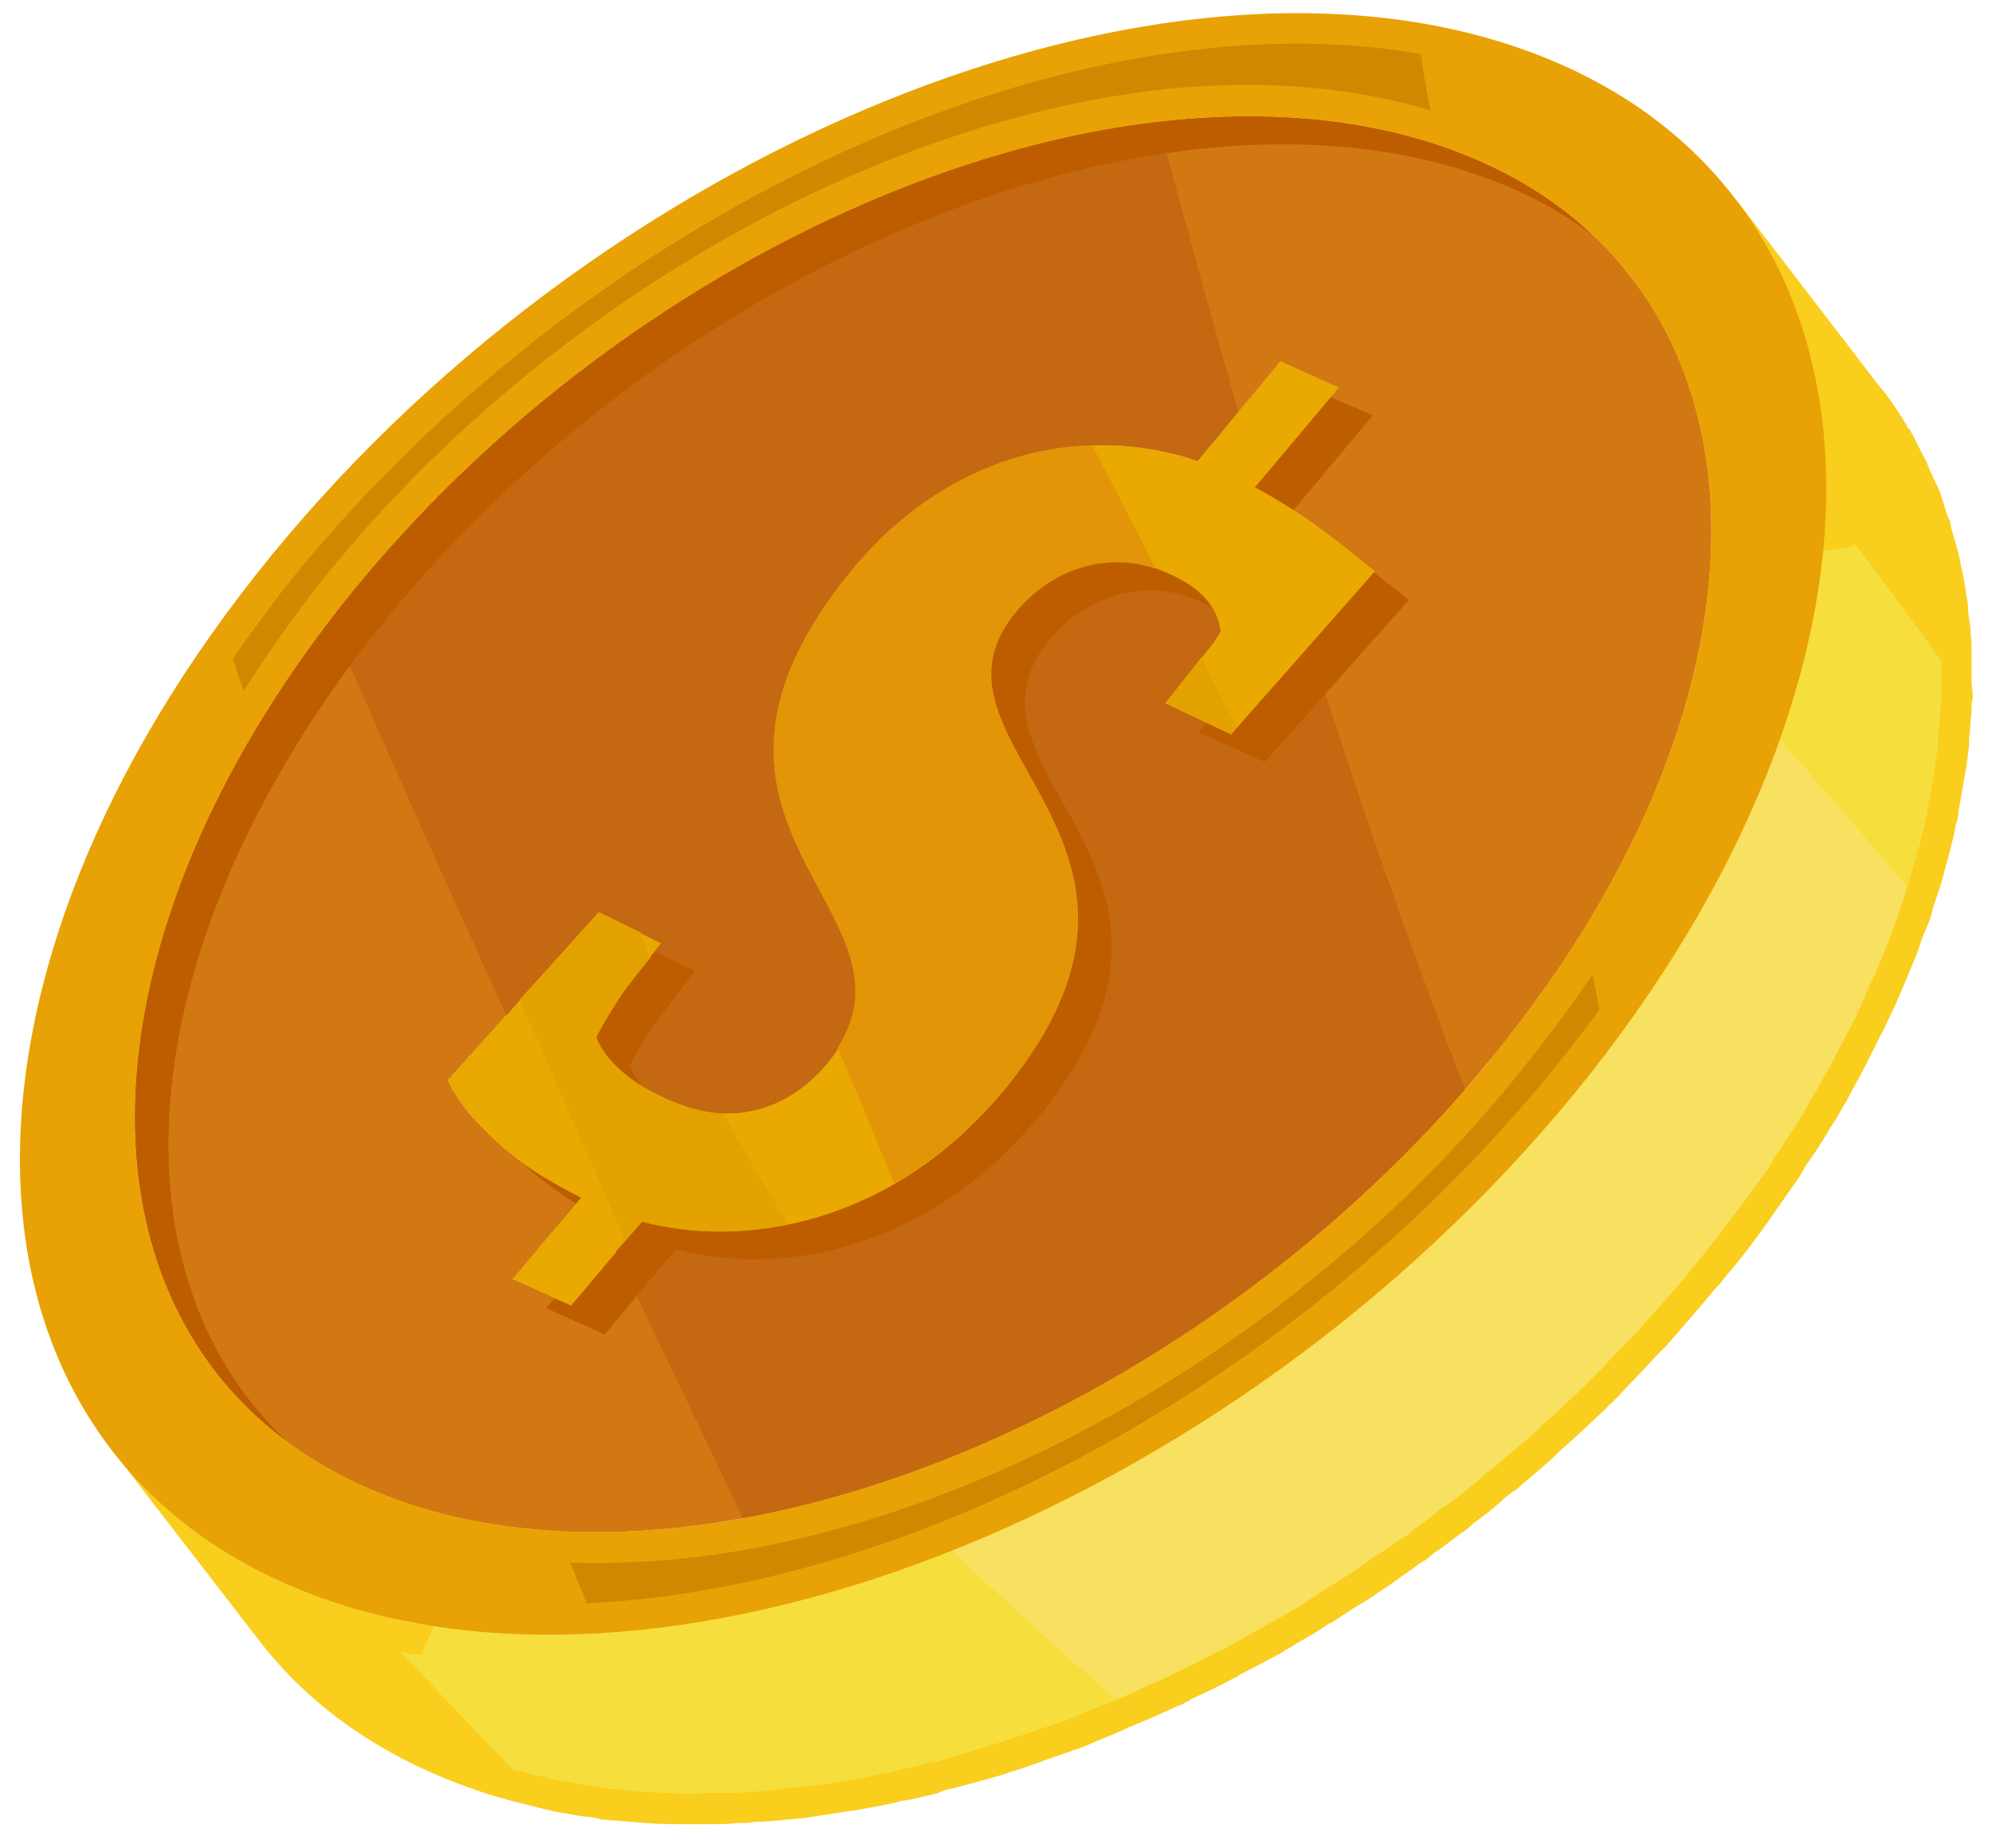 <?xml version="1.0" encoding="UTF-8"?><svg xmlns="http://www.w3.org/2000/svg" xmlns:xlink="http://www.w3.org/1999/xlink" clip-rule="evenodd" stroke-miterlimit="4.00" viewBox="0 0 166 154"><desc>SVG generated by Keynote</desc><defs></defs><g transform="matrix(1.00, 0.00, -0.00, -1.00, 0.0, 154.0)"><g><clipPath id="clip-340"><path d="M 1.7 2.0 L 164.4 2.0 L 164.4 152.9 L 1.7 152.9 Z M 1.7 2.0 "></path></clipPath><g clip-path="url(#clip-340)"><path d="M 81.5 62.2 C 81.5 62.2 81.4 62.3 81.4 62.3 C 81.4 62.3 81.5 62.2 81.5 62.2 C 81.2 62.8 80.8 63.4 80.5 64.0 C 80.0 64.9 79.6 65.8 79.1 66.8 C 79.0 66.8 79.0 66.9 79.0 67.0 C 78.6 67.7 78.3 68.4 78.1 69.1 C 78.0 69.2 78.0 69.3 77.9 69.4 C 77.8 69.8 77.6 70.2 77.5 70.6 C 77.5 70.8 77.4 70.9 77.4 71.0 C 77.3 71.4 77.2 71.8 77.1 72.2 C 77.1 72.3 77.0 72.3 77.0 72.4 C 77.0 72.6 77.0 72.7 76.9 72.9 C 76.9 73.2 76.8 73.4 76.8 73.7 C 76.8 73.8 76.8 73.9 76.8 74.0 C 76.7 74.3 76.7 74.7 76.7 75.0 C 76.7 75.1 76.7 75.3 76.7 75.4 C 76.7 75.7 76.7 76.0 76.7 76.3 C 76.7 76.6 76.7 76.8 76.7 77.0 C 76.8 77.2 76.8 77.5 76.8 77.8 C 76.8 78.0 76.9 78.3 77.0 78.6 C 77.0 78.8 77.0 79.1 77.1 79.3 C 77.2 79.9 77.4 80.5 77.6 81.2 C 77.7 81.6 77.9 81.9 78.0 82.3 C 78.1 82.5 78.1 82.6 78.2 82.8 C 78.2 82.8 78.2 82.9 78.3 82.9 C 78.4 83.3 78.6 83.7 78.8 84.1 C 78.9 84.3 79.0 84.5 79.2 84.8 C 79.3 85.0 79.5 85.3 79.6 85.6 C 79.8 85.9 79.9 86.1 80.1 86.3 C 80.3 86.6 80.4 86.9 80.6 87.2 C 80.8 87.4 80.9 87.7 81.1 87.9 C 81.6 88.6 82.1 89.3 82.7 90.0 C 83.1 90.6 83.5 91.1 84.0 91.6 C 84.1 91.7 84.2 91.8 84.3 91.9 C 84.3 92.0 84.3 92.0 84.4 92.0 C 84.8 91.2 85.3 90.3 85.8 89.4 C 86.4 88.4 86.9 87.3 87.5 86.2 C 87.5 86.1 87.6 86.1 87.6 86.0 C 87.9 85.4 88.2 84.7 88.4 84.1 C 88.5 84.0 88.5 83.9 88.6 83.7 C 88.8 83.3 88.9 82.8 89.1 82.3 C 89.1 82.2 89.1 82.2 89.1 82.2 C 89.2 81.8 89.3 81.3 89.4 80.9 C 89.5 80.7 89.5 80.5 89.6 80.3 C 89.6 80.1 89.6 79.9 89.7 79.6 C 89.7 79.4 89.7 79.1 89.8 78.8 C 89.8 78.7 89.8 78.5 89.8 78.3 C 89.8 77.9 89.8 77.5 89.8 77.1 C 89.8 77.1 89.8 77.0 89.8 77.0 C 89.8 76.5 89.8 76.1 89.7 75.6 C 89.6 75.1 89.6 74.6 89.5 74.1 C 89.4 74.0 89.4 74.0 89.4 74.0 C 89.3 73.4 89.1 72.8 88.9 72.2 C 88.8 71.9 88.7 71.6 88.6 71.3 C 88.5 71.1 88.5 70.9 88.4 70.8 C 88.2 70.4 88.1 70.0 87.9 69.6 C 87.8 69.5 87.7 69.3 87.7 69.2 C 87.4 68.7 87.1 68.1 86.8 67.6 C 86.7 67.4 86.6 67.3 86.5 67.2 C 86.3 66.8 86.0 66.3 85.7 65.9 C 85.3 65.3 84.7 64.6 84.2 63.8 C 83.8 63.3 83.3 62.8 82.9 62.3 C 82.8 62.2 82.6 62.0 82.5 61.8 C 82.3 61.6 82.1 61.5 81.9 61.3 C 81.9 61.3 81.9 61.3 81.9 61.3 C 81.9 61.4 81.8 61.6 81.7 61.7 C 81.6 61.9 81.6 62.0 81.5 62.2 M 105.7 101.0 C 105.9 101.0 106.0 101.0 106.1 101.0 C 107.0 100.9 107.9 100.8 108.8 100.6 C 109.0 100.6 109.2 100.6 109.4 100.5 C 109.4 100.5 109.4 100.5 109.4 100.5 L 106.1 96.8 L 102.8 101.1 C 103.0 101.1 103.1 101.1 103.3 101.1 C 104.1 101.1 104.9 101.1 105.7 101.0 M 51.7 50.0 L 51.4 50.3 L 57.5 57.1 L 61.8 51.5 C 61.8 51.5 61.7 51.5 61.6 51.5 C 60.8 51.4 60.0 51.4 59.1 51.4 C 59.0 51.4 58.8 51.4 58.6 51.5 C 57.9 51.5 57.3 51.6 56.6 51.6 C 56.4 51.7 56.1 51.7 55.9 51.7 C 55.1 51.9 54.3 52.0 53.5 52.2 Z M 37.3 63.9 C 37.4 63.8 37.4 63.8 37.4 63.7 C 37.5 63.6 37.5 63.5 37.7 63.3 C 37.7 63.3 37.7 63.3 37.7 63.3 C 37.8 63.0 38.0 62.7 38.3 62.4 C 38.3 62.3 38.3 62.3 38.4 62.2 C 38.5 62.0 38.6 61.9 38.8 61.7 L 46.4 51.8 L 42.7 47.4 L 42.7 47.4 L 42.7 47.4 L 54.9 31.6 L 59.8 29.4 L 65.7 36.4 C 66.5 36.2 67.3 36.1 68.1 35.9 C 68.4 35.9 68.6 35.9 68.8 35.8 C 69.5 35.7 70.2 35.7 70.8 35.6 C 71.0 35.6 71.2 35.6 71.3 35.6 C 72.2 35.6 73.0 35.6 73.9 35.6 C 74.1 35.7 74.3 35.7 74.5 35.7 C 75.1 35.8 75.8 35.8 76.5 35.9 C 76.6 36.0 76.8 36.0 76.9 36.0 C 77.0 36.0 77.1 36.0 77.2 36.1 C 77.7 36.1 78.1 36.2 78.5 36.3 C 78.7 36.4 78.9 36.4 79.2 36.5 C 79.2 36.5 79.3 36.5 79.4 36.5 C 79.6 36.6 79.8 36.7 80.1 36.7 C 80.3 36.8 80.6 36.9 80.9 36.9 C 81.0 37.0 81.2 37.1 81.4 37.1 C 81.5 37.2 81.7 37.2 81.9 37.3 C 82.0 37.3 82.1 37.4 82.3 37.4 C 82.7 37.6 83.1 37.8 83.5 37.9 C 83.5 38.0 83.6 38.0 83.6 38.0 C 83.6 38.0 83.7 38.0 83.7 38.0 C 84.0 38.2 84.3 38.3 84.6 38.4 C 84.9 38.6 85.2 38.7 85.5 38.9 L 85.6 38.9 C 85.6 38.9 85.6 39.0 85.6 39.0 C 86.0 39.1 86.3 39.3 86.6 39.5 C 86.9 39.7 87.2 39.8 87.5 40.0 C 87.5 40.0 87.5 40.0 87.5 40.0 L 87.6 40.1 C 87.9 40.3 88.2 40.5 88.5 40.7 C 88.8 40.9 89.1 41.1 89.4 41.3 C 89.4 41.3 89.4 41.3 89.4 41.3 C 89.4 41.3 89.4 41.3 89.4 41.3 C 89.7 41.5 90.1 41.8 90.4 42.0 C 90.6 42.2 90.9 42.5 91.2 42.7 C 91.2 42.7 91.3 42.7 91.3 42.7 C 91.3 42.8 91.3 42.8 91.3 42.8 C 91.6 43.0 92.0 43.3 92.3 43.6 C 92.5 43.8 92.7 44.0 92.8 44.1 C 93.0 44.2 93.1 44.3 93.2 44.4 C 93.2 44.5 93.3 44.6 93.4 44.7 C 93.8 45.1 94.2 45.5 94.6 45.9 C 94.6 45.9 94.6 46.0 94.7 46.0 C 94.8 46.2 95.0 46.4 95.1 46.5 C 95.4 46.9 95.7 47.2 96.0 47.5 C 96.1 47.7 96.3 47.9 96.4 48.0 C 97.0 48.7 97.5 49.4 97.9 50.1 C 98.0 50.2 98.0 50.2 98.1 50.3 C 98.3 50.7 98.5 51.0 98.7 51.4 C 98.8 51.5 98.9 51.6 99.0 51.8 C 99.3 52.3 99.6 52.9 99.9 53.4 C 100.0 53.5 100.0 53.6 100.1 53.8 C 100.3 54.2 100.4 54.6 100.6 55.0 C 100.7 55.1 100.8 55.3 100.8 55.5 C 100.9 55.7 101.0 55.9 101.1 56.1 C 101.1 56.2 101.1 56.3 101.1 56.4 C 101.3 57.0 101.5 57.6 101.6 58.2 C 101.7 58.2 101.7 58.2 101.7 58.2 C 101.7 58.2 101.7 58.3 101.7 58.3 C 101.8 58.8 101.9 59.3 101.9 59.8 C 101.9 59.8 101.9 59.8 101.9 59.8 C 102.0 60.3 102.0 60.7 102.0 61.2 C 102.0 61.2 102.0 61.2 102.0 61.2 C 102.0 61.2 102.0 61.3 102.0 61.3 C 102.0 61.7 102.0 62.1 102.0 62.4 C 102.0 62.5 102.0 62.5 102.0 62.5 C 102.0 62.7 102.0 62.8 102.0 63.0 C 101.9 63.2 101.9 63.5 101.9 63.7 C 101.9 63.7 101.9 63.8 101.9 63.8 C 101.9 64.0 101.8 64.3 101.8 64.5 C 101.7 64.7 101.7 64.8 101.7 65.0 C 101.7 65.0 101.7 65.1 101.7 65.1 C 101.6 65.5 101.4 66.0 101.3 66.4 C 101.3 66.4 101.3 66.4 101.3 66.4 C 101.3 66.4 101.3 66.5 101.3 66.5 C 101.2 67.0 101.0 67.4 100.8 67.9 C 100.8 68.0 100.8 68.0 100.7 68.1 C 100.7 68.1 100.7 68.2 100.7 68.3 C 100.4 68.9 100.1 69.6 99.8 70.2 C 99.8 70.2 99.8 70.2 99.8 70.3 C 99.8 70.3 99.7 70.3 99.7 70.4 C 99.2 71.5 98.6 72.6 98.0 73.6 C 97.4 74.7 96.8 75.7 96.4 76.7 C 96.3 76.7 96.3 76.8 96.2 76.9 C 96.0 77.4 95.8 77.8 95.6 78.3 C 95.6 78.4 95.5 78.5 95.5 78.6 C 95.4 78.8 95.3 79.1 95.2 79.3 C 95.2 79.5 95.1 79.8 95.1 80.0 C 95.1 80.1 95.0 80.1 95.0 80.2 C 94.9 80.5 94.9 80.8 94.9 81.1 C 94.9 81.1 94.9 81.2 94.8 81.2 C 94.8 81.5 94.8 81.7 94.8 82.0 C 94.8 82.0 94.8 82.1 94.8 82.2 C 94.8 82.4 94.8 82.7 94.9 83.0 C 94.9 83.1 94.9 83.1 94.9 83.2 C 94.9 83.4 95.0 83.6 95.0 83.8 C 95.1 84.0 95.1 84.2 95.2 84.4 C 95.3 84.5 95.3 84.7 95.4 84.8 C 95.5 85.2 95.7 85.6 96.0 86.1 C 96.2 86.4 96.4 86.7 96.7 87.0 C 97.1 87.5 97.5 88.0 97.9 88.4 C 97.9 88.4 97.9 88.4 98.0 88.4 C 98.4 88.8 98.8 89.2 99.3 89.5 C 99.3 89.5 99.3 89.5 99.3 89.5 C 99.8 89.8 100.3 90.1 100.8 90.3 L 100.8 90.3 C 100.8 90.4 100.9 90.4 101.0 90.4 L 109.3 79.6 L 114.8 77.0 L 126.8 90.6 L 119.2 100.4 L 123.8 105.9 L 111.6 121.7 L 106.7 123.9 L 99.8 115.6 C 98.9 115.9 98.0 116.1 97.1 116.3 C 97.0 116.4 96.8 116.4 96.6 116.4 C 95.7 116.6 94.8 116.7 93.9 116.8 C 93.8 116.8 93.7 116.8 93.5 116.8 C 92.7 116.9 91.9 116.9 91.1 116.9 C 90.9 116.9 90.7 116.9 90.6 116.9 C 89.7 116.8 88.8 116.7 87.9 116.6 C 87.8 116.6 87.7 116.6 87.7 116.6 C 87.5 116.5 87.3 116.5 87.1 116.4 C 86.7 116.4 86.4 116.3 86.0 116.2 C 85.9 116.2 85.8 116.2 85.7 116.1 C 85.4 116.1 85.1 116.0 84.8 115.9 C 84.7 115.9 84.5 115.8 84.4 115.8 C 84.3 115.8 84.3 115.7 84.2 115.7 C 83.8 115.6 83.4 115.4 83.0 115.3 C 82.9 115.3 82.8 115.2 82.7 115.2 C 82.6 115.1 82.5 115.1 82.4 115.1 C 82.3 115.0 82.1 114.9 81.9 114.9 C 81.6 114.7 81.3 114.6 81.0 114.4 C 80.9 114.4 80.8 114.4 80.8 114.3 C 80.7 114.3 80.7 114.3 80.6 114.2 C 80.4 114.2 80.2 114.1 80.0 114.0 C 79.7 113.8 79.5 113.7 79.2 113.5 C 79.1 113.5 79.0 113.4 79.0 113.4 C 78.9 113.3 78.8 113.3 78.8 113.3 C 78.6 113.2 78.5 113.1 78.3 113.0 C 78.1 112.8 77.8 112.7 77.5 112.5 C 77.4 112.4 77.3 112.3 77.2 112.2 C 77.1 112.2 77.1 112.1 77.0 112.1 C 76.9 112.0 76.8 112.0 76.7 111.9 C 76.4 111.7 76.2 111.5 75.9 111.3 C 75.7 111.2 75.6 111.1 75.4 110.9 C 75.4 110.9 75.3 110.8 75.2 110.8 C 75.2 110.7 75.1 110.7 75.0 110.6 C 74.7 110.4 74.5 110.1 74.2 109.8 C 74.0 109.7 73.9 109.6 73.8 109.5 C 73.7 109.4 73.6 109.3 73.5 109.2 C 73.4 109.1 73.3 109.0 73.2 108.9 C 72.8 108.6 72.5 108.2 72.1 107.8 C 72.1 107.8 72.1 107.8 72.1 107.7 C 72.0 107.6 71.9 107.5 71.8 107.4 C 71.4 107.0 71.1 106.7 70.8 106.3 C 70.7 106.1 70.6 106.0 70.5 105.9 C 69.9 105.1 69.3 104.4 68.9 103.7 C 68.8 103.6 68.7 103.5 68.7 103.4 C 68.6 103.3 68.5 103.2 68.4 103.0 C 68.2 102.7 68.0 102.4 67.9 102.1 C 67.7 101.9 67.6 101.7 67.4 101.4 C 67.3 101.1 67.1 100.8 66.9 100.6 C 66.8 100.3 66.7 100.1 66.6 99.9 C 66.5 99.8 66.5 99.7 66.4 99.6 C 66.3 99.3 66.2 99.0 66.1 98.7 C 66.0 98.7 66.0 98.6 66.0 98.6 C 66.0 98.5 66.0 98.5 66.0 98.5 C 66.0 98.5 66.0 98.5 66.0 98.5 L 66.0 98.5 C 66.0 98.5 66.0 98.5 66.0 98.5 C 65.9 98.4 65.9 98.3 65.8 98.1 C 65.7 97.8 65.5 97.4 65.4 97.1 C 65.4 97.1 65.4 97.0 65.4 97.0 C 65.2 96.4 65.0 95.7 64.9 95.1 C 64.9 95.1 64.8 95.0 64.8 95.0 C 64.8 94.8 64.8 94.6 64.7 94.4 C 64.7 94.1 64.6 93.9 64.6 93.6 C 64.6 93.5 64.6 93.5 64.6 93.4 C 64.5 93.2 64.5 93.0 64.5 92.8 C 64.5 92.6 64.5 92.4 64.5 92.2 C 64.5 92.1 64.5 92.1 64.5 92.0 C 64.5 91.8 64.5 91.5 64.5 91.2 C 64.5 91.1 64.5 90.9 64.5 90.8 C 64.5 90.8 64.5 90.8 64.5 90.8 C 64.5 90.4 64.5 90.1 64.6 89.8 C 64.6 89.7 64.6 89.6 64.6 89.5 C 64.6 89.5 64.6 89.5 64.6 89.5 C 64.6 89.2 64.7 89.0 64.7 88.7 C 64.8 88.6 64.8 88.4 64.8 88.2 L 64.8 88.2 C 64.8 88.1 64.8 88.1 64.9 88.1 C 64.9 87.6 65.1 87.2 65.2 86.8 C 65.2 86.8 65.2 86.7 65.2 86.7 C 65.2 86.6 65.3 86.5 65.3 86.5 C 65.4 86.0 65.6 85.6 65.7 85.2 C 65.7 85.2 65.8 85.1 65.8 85.0 C 65.8 85.0 65.8 84.9 65.8 84.9 C 66.1 84.2 66.4 83.5 66.8 82.8 C 66.8 82.8 66.8 82.7 66.8 82.7 C 66.8 82.7 66.9 82.6 66.9 82.6 C 67.3 81.6 67.8 80.7 68.3 79.8 C 68.7 79.0 69.1 78.3 69.5 77.5 C 69.6 77.3 69.7 77.1 69.8 76.9 C 70.0 76.6 70.1 76.2 70.3 75.9 C 70.4 75.6 70.5 75.4 70.5 75.2 C 70.6 75.0 70.6 74.9 70.7 74.7 C 70.8 74.4 70.9 74.0 71.0 73.6 C 71.0 73.5 71.1 73.5 71.1 73.4 C 71.2 73.0 71.3 72.5 71.3 72.0 C 71.3 72.0 71.3 72.0 71.3 71.9 C 71.3 71.4 71.3 70.9 71.3 70.4 C 71.3 70.4 71.3 70.4 71.3 70.4 C 71.2 70.0 71.1 69.6 71.0 69.1 C 70.9 69.0 70.9 68.9 70.8 68.7 C 70.8 68.5 70.6 68.3 70.5 68.1 C 70.4 67.7 70.2 67.3 70.0 66.9 C 69.7 66.5 69.4 66.0 69.1 65.6 C 68.6 65.0 68.2 64.5 67.7 64.1 C 67.7 64.1 67.7 64.1 67.7 64.1 C 67.2 63.6 66.7 63.3 66.2 62.9 L 66.2 62.9 C 65.9 62.7 65.5 62.6 65.2 62.4 L 55.1 75.4 L 49.9 78.0 L 37.3 64.0 C 37.3 64.0 37.3 64.0 37.3 64.0 C 37.3 63.9 37.3 63.9 37.3 63.9 " fill="#855F13"></path><path d="M 25.4 33.0 C 25.4 33.0 25.3 33.1 25.3 33.2 C 25.1 33.8 24.9 34.5 24.7 35.1 C 24.6 35.5 24.5 35.9 24.4 36.3 C 24.3 36.8 24.2 37.2 24.1 37.7 C 24.1 38.2 24.0 38.7 23.9 39.2 C 23.8 39.6 23.8 40.1 23.7 40.6 C 23.7 41.1 23.6 41.7 23.6 42.3 C 23.5 42.7 23.5 43.1 23.5 43.6 C 23.5 44.3 23.5 45.0 23.5 45.7 C 23.5 46.1 23.5 46.5 23.5 46.9 C 23.6 48.1 23.6 49.2 23.8 50.4 C 23.8 50.5 23.8 50.5 23.8 50.6 C 23.9 52.0 24.2 53.5 24.5 54.9 C 24.6 55.4 24.7 55.8 24.8 56.2 C 24.9 56.9 25.1 57.5 25.3 58.2 C 25.4 58.7 25.5 59.2 25.7 59.7 C 25.9 60.4 26.1 61.1 26.3 61.8 C 26.5 62.2 26.6 62.7 26.8 63.1 C 27.3 64.5 27.8 65.9 28.4 67.3 C 28.5 67.6 28.6 67.8 28.7 68.1 C 29.2 69.3 29.8 70.5 30.4 71.7 C 30.6 72.1 30.8 72.5 31.0 72.9 C 31.7 74.2 32.4 75.4 33.1 76.7 C 33.2 76.9 33.3 77.1 33.4 77.2 C 34.3 78.7 35.2 80.1 36.2 81.5 C 36.6 82.2 37.1 82.8 37.5 83.5 C 37.8 83.8 38.0 84.2 38.3 84.5 C 39.0 85.6 39.8 86.6 40.7 87.7 C 41.2 88.4 41.8 89.1 42.4 89.8 C 43.3 90.9 44.3 92.1 45.3 93.2 C 45.7 93.5 46.0 93.9 46.3 94.3 C 47.2 95.3 48.2 96.2 49.1 97.2 C 49.4 97.4 49.6 97.7 49.8 97.9 C 50.9 99.0 52.1 100.1 53.2 101.1 C 53.2 101.1 53.3 101.1 53.3 101.1 C 53.4 101.2 53.5 101.3 53.6 101.4 C 54.6 102.4 55.6 103.3 56.7 104.1 C 56.9 104.3 57.1 104.5 57.3 104.6 C 58.3 105.4 59.2 106.2 60.1 106.9 C 60.5 107.2 60.9 107.5 61.3 107.8 C 62.1 108.3 62.8 108.9 63.6 109.5 C 64.1 109.8 64.5 110.1 65.0 110.4 C 65.7 110.9 66.4 111.4 67.2 111.9 C 67.7 112.2 68.1 112.6 68.6 112.9 C 69.3 113.3 70.0 113.8 70.8 114.2 C 71.3 114.5 71.8 114.8 72.3 115.1 C 73.0 115.5 73.7 116.0 74.4 116.3 C 75.0 116.6 75.5 116.9 76.1 117.2 C 76.7 117.6 77.4 118.0 78.1 118.3 C 78.7 118.6 79.3 118.9 79.9 119.2 C 80.5 119.5 81.2 119.8 81.9 120.1 C 82.5 120.4 83.2 120.7 83.8 121.0 C 84.4 121.3 85.1 121.6 85.7 121.8 C 86.4 122.1 87.2 122.4 87.9 122.7 C 88.5 122.9 89.1 123.2 89.7 123.4 C 90.6 123.7 91.5 124.0 92.3 124.3 C 92.9 124.5 93.4 124.7 93.9 124.8 C 95.3 125.3 96.7 125.7 98.1 126.0 C 98.3 126.1 98.5 126.1 98.7 126.2 C 100.6 126.7 102.5 127.1 104.4 127.4 C 105.3 127.6 106.2 127.7 107.1 127.8 C 107.5 127.9 108.0 128.0 108.4 128.0 C 109.8 128.2 111.1 128.3 112.5 128.4 C 112.5 128.4 112.6 128.4 112.6 128.4 C 114.0 128.5 115.4 128.5 116.7 128.5 C 117.2 128.5 117.6 128.5 118.0 128.5 C 118.9 128.4 119.9 128.4 120.8 128.3 C 121.3 128.3 121.7 128.2 122.2 128.2 C 123.1 128.1 123.9 128.0 124.7 127.9 C 125.2 127.8 125.7 127.7 126.1 127.6 C 127.0 127.5 127.9 127.3 128.7 127.1 C 129.1 127.0 129.5 126.9 129.9 126.8 C 131.1 126.4 132.3 126.1 133.5 125.6 C 136.1 124.6 138.5 123.4 140.7 121.9 C 140.8 121.7 140.9 121.4 140.9 121.2 C 141.3 120.2 141.5 119.1 141.8 118.1 C 141.8 118.0 141.8 118.0 141.8 118.0 C 142.0 116.9 142.2 115.8 142.3 114.6 C 142.4 114.2 142.4 113.9 142.4 113.5 C 142.5 112.7 142.5 111.9 142.6 111.1 C 142.6 110.6 142.6 110.1 142.6 109.5 C 142.6 108.8 142.6 108.1 142.5 107.4 C 142.5 106.7 142.4 106.1 142.4 105.4 C 142.3 104.7 142.2 104.1 142.2 103.5 C 142.0 102.5 141.9 101.5 141.7 100.5 C 141.6 99.9 141.4 99.3 141.3 98.7 C 141.2 98.2 141.1 97.7 140.9 97.2 C 140.7 96.3 140.5 95.5 140.2 94.7 C 140.1 94.1 139.9 93.6 139.8 93.1 C 139.5 92.4 139.3 91.6 139.0 90.9 C 138.7 90.0 138.4 89.2 138.0 88.3 C 137.7 87.7 137.4 87.0 137.1 86.3 C 136.7 85.4 136.3 84.6 135.9 83.7 C 135.6 83.0 135.2 82.3 134.9 81.6 C 134.4 80.8 133.9 79.9 133.4 79.0 C 133.0 78.3 132.6 77.7 132.2 77.0 C 131.7 76.1 131.1 75.2 130.5 74.3 C 130.0 73.6 129.6 72.8 129.0 72.1 C 128.8 71.8 128.6 71.4 128.4 71.1 C 127.4 69.8 126.4 68.5 125.4 67.2 C 124.9 66.6 124.4 66.0 124.0 65.4 C 122.8 63.9 121.5 62.5 120.3 61.1 C 120.1 60.9 119.9 60.7 119.6 60.5 C 118.7 59.5 117.8 58.5 116.8 57.6 C 116.6 57.3 116.3 57.0 116.0 56.7 C 115.0 55.7 113.9 54.7 112.8 53.7 C 112.8 53.7 112.8 53.7 112.8 53.7 C 111.8 52.8 110.7 51.9 109.7 51.0 C 109.3 50.7 109.0 50.4 108.6 50.1 C 108.0 49.6 107.3 49.0 106.6 48.5 C 106.2 48.2 105.8 47.8 105.4 47.5 C 104.7 47.1 104.1 46.6 103.5 46.1 C 103.0 45.8 102.6 45.5 102.2 45.2 C 101.5 44.7 100.9 44.3 100.3 43.9 C 99.9 43.6 99.4 43.3 99.0 43.0 C 98.3 42.6 97.7 42.1 97.0 41.7 C 96.6 41.5 96.2 41.2 95.8 40.9 C 95.0 40.5 94.3 40.0 93.5 39.6 C 93.2 39.4 92.8 39.2 92.5 39.0 C 91.4 38.4 90.3 37.8 89.2 37.2 C 89.0 37.1 88.8 37.0 88.6 36.9 C 87.7 36.4 86.7 35.9 85.7 35.4 C 85.4 35.3 85.0 35.1 84.6 34.9 C 83.8 34.5 83.0 34.2 82.1 33.8 C 81.7 33.6 81.3 33.4 80.9 33.3 C 79.9 32.9 79.0 32.5 78.0 32.1 C 77.7 32.0 77.4 31.9 77.1 31.7 C 75.7 31.2 74.4 30.8 73.1 30.3 C 72.8 30.2 72.5 30.2 72.2 30.1 C 70.7 29.6 69.3 29.2 67.8 28.8 C 67.7 28.8 67.5 28.7 67.4 28.7 C 65.3 28.2 63.1 27.7 61.0 27.3 C 61.0 27.3 60.9 27.3 60.9 27.3 C 59.8 27.1 58.7 27.0 57.5 26.8 C 57.2 26.8 56.8 26.8 56.4 26.7 C 55.6 26.6 54.8 26.6 54.0 26.5 C 53.6 26.5 53.2 26.5 52.8 26.4 C 52.0 26.4 51.3 26.4 50.5 26.4 C 50.1 26.4 49.8 26.4 49.4 26.4 C 48.3 26.4 47.2 26.4 46.1 26.5 C 46.1 26.5 46.0 26.5 46.0 26.5 C 45.0 26.5 43.9 26.6 42.9 26.8 C 42.5 26.8 42.2 26.9 41.9 26.9 C 41.1 27.0 40.4 27.1 39.7 27.3 C 39.3 27.4 39.0 27.4 38.6 27.5 C 37.9 27.7 37.2 27.8 36.5 28.0 C 36.2 28.1 35.8 28.2 35.5 28.3 C 34.5 28.6 33.6 28.9 32.6 29.2 C 29.9 30.2 27.6 31.5 25.4 33.0 M 164.3 100.0 C 164.3 100.6 164.2 101.1 164.2 101.7 C 164.1 102.2 164.1 102.6 164.0 103.1 C 164.0 103.2 164.0 103.4 164.0 103.6 C 163.8 104.7 163.7 105.8 163.4 106.9 C 163.4 106.9 163.4 106.9 163.4 106.9 C 163.4 107.0 163.4 107.0 163.4 107.0 C 163.2 108.0 162.9 109.0 162.6 110.0 C 162.6 110.2 162.5 110.4 162.5 110.6 C 162.3 110.9 162.2 111.3 162.1 111.6 C 162.0 112.0 161.8 112.5 161.7 112.9 C 161.5 113.4 161.3 113.8 161.1 114.2 C 161.0 114.5 160.8 114.8 160.7 115.1 C 160.6 115.3 160.6 115.5 160.5 115.6 C 160.0 116.5 159.6 117.4 159.1 118.3 C 159.1 118.3 159.0 118.3 159.0 118.3 C 158.9 118.5 158.9 118.6 158.8 118.7 C 158.4 119.4 157.9 120.1 157.5 120.7 C 157.2 121.1 157.0 121.4 156.7 121.7 L 144.5 137.6 C 145.2 136.6 145.9 135.5 146.6 134.5 C 146.7 134.4 146.7 134.3 146.8 134.2 C 147.4 133.1 148.0 132.0 148.5 130.9 C 148.6 130.6 148.8 130.3 148.9 130.0 C 149.3 129.2 149.6 128.3 149.9 127.4 C 150.0 127.1 150.1 126.7 150.2 126.4 C 150.6 125.2 150.9 124.1 151.2 122.8 C 151.2 122.8 151.2 122.8 151.2 122.7 C 151.5 121.5 151.7 120.2 151.8 118.9 C 151.9 118.4 151.9 118.0 151.9 117.5 C 152.0 116.7 152.1 115.8 152.1 114.9 C 152.1 114.3 152.1 113.7 152.1 113.0 C 152.1 112.2 152.1 111.4 152.1 110.6 C 152.0 110.0 152.0 109.3 151.9 108.7 C 151.8 108.9 151.7 109.1 151.6 109.3 C 151.5 109.5 151.5 109.7 151.4 109.8 C 151.0 110.6 150.6 111.3 150.2 112.1 C 150.2 112.1 150.2 112.1 150.2 112.1 C 150.1 112.3 150.0 112.3 150.0 112.5 C 149.6 113.1 149.2 113.7 148.8 114.2 C 148.6 114.5 148.4 114.8 148.1 115.1 C 148.1 115.1 148.1 115.1 148.1 115.1 L 135.9 130.9 L 135.9 130.9 C 135.9 130.9 135.9 130.9 135.9 130.9 C 135.0 132.1 134.1 133.2 133.0 134.2 C 129.9 137.2 125.9 139.7 121.3 141.4 C 120.1 141.9 118.9 142.3 117.7 142.6 C 117.3 142.7 116.9 142.8 116.5 142.9 C 115.6 143.1 114.8 143.3 113.9 143.4 C 113.5 143.5 113.0 143.6 112.5 143.7 C 111.7 143.8 110.9 143.9 110.0 144.0 C 109.5 144.1 109.0 144.1 108.6 144.1 C 107.6 144.2 106.7 144.2 105.8 144.3 C 105.4 144.3 105.0 144.3 104.5 144.3 C 103.2 144.3 101.8 144.3 100.4 144.2 C 100.4 144.2 100.3 144.2 100.3 144.2 C 98.9 144.1 97.6 144.0 96.2 143.8 C 95.8 143.8 95.3 143.7 94.8 143.6 C 94.2 143.5 93.5 143.5 92.8 143.3 C 92.6 143.3 92.4 143.2 92.2 143.2 C 90.4 142.9 88.5 142.5 86.6 142.0 C 86.5 142.0 86.5 142.0 86.4 142.0 C 86.4 142.0 86.4 142.0 86.4 142.0 C 86.2 141.9 86.0 141.9 85.9 141.8 C 84.5 141.5 83.1 141.1 81.7 140.6 C 81.5 140.6 81.3 140.5 81.1 140.5 C 80.8 140.4 80.5 140.2 80.1 140.1 C 79.2 139.8 78.4 139.5 77.5 139.2 C 77.2 139.1 76.8 139.0 76.5 138.9 C 76.3 138.8 76.0 138.6 75.7 138.5 C 75.0 138.2 74.2 137.9 73.5 137.6 C 73.1 137.5 72.7 137.3 72.4 137.2 C 72.1 137.1 71.9 136.9 71.6 136.8 C 70.9 136.5 70.3 136.2 69.6 135.9 C 69.2 135.8 68.8 135.6 68.4 135.4 C 68.2 135.3 67.9 135.1 67.7 135.0 C 67.1 134.7 66.5 134.4 65.9 134.1 C 65.5 133.9 65.1 133.8 64.7 133.5 C 64.4 133.4 64.1 133.2 63.8 133.0 C 63.3 132.8 62.8 132.5 62.2 132.2 C 61.9 132.0 61.5 131.8 61.2 131.6 C 60.8 131.4 60.5 131.2 60.1 130.9 C 59.6 130.6 59.1 130.3 58.6 130.0 C 58.3 129.9 58.0 129.7 57.8 129.5 C 57.3 129.3 56.9 129.0 56.4 128.7 C 55.9 128.4 55.4 128.1 55.0 127.7 C 54.8 127.6 54.6 127.5 54.4 127.4 C 53.8 127.0 53.3 126.6 52.7 126.2 C 52.3 125.9 51.9 125.6 51.4 125.3 C 51.3 125.2 51.2 125.1 51.1 125.1 C 50.4 124.6 49.7 124.1 49.1 123.6 C 48.7 123.3 48.3 123.0 47.9 122.7 C 47.9 122.7 47.8 122.6 47.7 122.6 C 46.9 121.9 46.0 121.2 45.1 120.5 C 44.9 120.3 44.7 120.1 44.5 119.9 C 44.5 119.9 44.4 119.9 44.4 119.9 C 43.4 119.0 42.4 118.2 41.4 117.3 C 41.3 117.2 41.2 117.1 41.0 117.0 C 41.0 117.0 41.0 116.9 41.0 116.9 C 39.9 115.9 38.7 114.8 37.6 113.7 C 37.6 113.7 37.5 113.6 37.5 113.6 C 37.3 113.4 37.1 113.2 36.9 113.0 C 35.9 112.0 35.0 111.1 34.1 110.1 C 34.0 110.0 33.9 109.8 33.7 109.7 C 33.5 109.5 33.3 109.2 33.1 109.0 C 32.1 107.9 31.1 106.7 30.2 105.6 C 30.0 105.3 29.7 105.1 29.5 104.9 C 29.2 104.4 28.8 104.0 28.4 103.5 C 27.6 102.5 26.8 101.4 26.0 100.3 C 25.8 100.0 25.5 99.6 25.3 99.3 C 24.9 98.8 24.6 98.3 24.2 97.8 C 24.1 97.6 24.0 97.5 23.9 97.3 C 23.0 95.9 22.1 94.5 21.2 93.0 C 21.1 92.9 21.0 92.7 20.9 92.5 C 20.2 91.2 19.5 90.0 18.8 88.7 C 18.6 88.3 18.4 87.9 18.2 87.5 C 17.6 86.3 17.0 85.1 16.5 83.9 C 16.4 83.6 16.3 83.4 16.2 83.2 C 15.6 81.7 15.0 80.3 14.5 79.0 C 14.5 78.8 14.4 78.7 14.4 78.6 C 14.3 78.2 14.2 77.9 14.1 77.6 C 13.9 76.9 13.6 76.2 13.4 75.5 C 13.3 75.0 13.2 74.5 13.0 74.0 C 12.9 73.3 12.7 72.7 12.5 72.0 C 12.5 71.8 12.4 71.5 12.4 71.3 C 12.3 71.1 12.3 70.9 12.3 70.7 C 12.0 69.3 11.7 67.8 11.6 66.4 C 11.6 66.4 11.6 66.4 11.6 66.4 C 11.6 66.3 11.6 66.3 11.6 66.2 C 11.4 65.0 11.3 63.9 11.3 62.7 C 11.3 62.6 11.3 62.4 11.3 62.3 C 11.3 62.0 11.3 61.8 11.3 61.5 C 11.3 60.8 11.3 60.1 11.3 59.4 C 11.3 59.2 11.3 59.0 11.3 58.8 C 11.3 58.5 11.3 58.3 11.4 58.1 C 11.4 57.5 11.4 56.9 11.5 56.4 C 11.5 56.1 11.5 55.9 11.6 55.6 C 11.6 55.4 11.6 55.2 11.7 55.0 C 11.8 54.5 11.8 54.0 11.9 53.5 C 12.0 53.2 12.0 53.0 12.1 52.7 C 12.1 52.5 12.2 52.3 12.2 52.1 C 12.3 51.9 12.3 51.8 12.3 51.6 C 12.4 51.4 12.5 51.2 12.5 50.9 C 12.6 50.6 12.7 50.3 12.8 50.0 C 12.9 49.6 13.0 49.3 13.1 49.0 C 13.2 48.6 13.3 48.3 13.4 48.0 C 13.5 47.8 13.5 47.6 13.6 47.5 C 13.8 46.9 14.1 46.3 14.3 45.8 C 14.4 45.6 14.5 45.4 14.6 45.2 C 14.6 45.2 14.6 45.1 14.7 45.1 C 15.0 44.3 15.4 43.5 15.9 42.8 C 15.9 42.7 16.0 42.7 16.0 42.6 C 16.1 42.4 16.3 42.2 16.4 41.9 C 16.7 41.5 17.0 41.0 17.3 40.6 C 17.5 40.3 17.7 40.0 17.9 39.7 L 17.9 39.7 C 17.9 39.7 17.9 39.7 17.9 39.7 L 30.2 23.9 C 31.7 22.0 33.5 20.2 35.5 18.6 C 35.1 18.7 34.7 18.8 34.3 18.8 C 33.8 18.9 33.4 19.0 33.0 19.1 C 32.2 19.3 31.4 19.5 30.6 19.7 C 30.2 19.8 29.9 19.9 29.5 20.0 C 28.4 20.3 27.2 20.7 26.1 21.1 C 19.0 23.8 13.4 27.9 9.4 33.1 L 21.6 17.3 C 25.6 12.1 31.2 8.0 38.4 5.3 C 39.5 4.9 40.6 4.5 41.7 4.2 C 42.1 4.1 42.4 4.0 42.8 3.9 C 43.6 3.7 44.4 3.5 45.2 3.3 C 45.6 3.2 46.1 3.1 46.5 3.0 C 47.3 2.9 48.1 2.7 49.0 2.6 C 49.4 2.6 49.7 2.5 50.1 2.4 C 51.3 2.3 52.5 2.2 53.8 2.1 C 53.8 2.1 53.8 2.1 53.8 2.1 C 55.1 2.0 56.3 2.0 57.6 2.0 C 58.0 2.0 58.4 2.0 58.8 2.0 C 59.7 2.0 60.6 2.0 61.5 2.1 C 62.0 2.1 62.5 2.1 62.9 2.2 C 63.8 2.2 64.8 2.3 65.7 2.4 C 66.1 2.4 66.5 2.5 66.9 2.5 C 68.2 2.7 69.5 2.9 70.8 3.1 C 70.8 3.1 70.9 3.1 70.9 3.1 C 70.9 3.1 70.9 3.1 70.9 3.1 C 72.1 3.3 73.3 3.5 74.6 3.8 C 74.9 3.9 75.3 4.0 75.6 4.0 C 76.5 4.2 77.4 4.4 78.2 4.6 C 78.3 4.6 78.3 4.7 78.3 4.7 C 78.4 4.7 78.5 4.7 78.6 4.8 C 80.3 5.2 82.1 5.7 83.8 6.2 C 84.0 6.3 84.1 6.3 84.3 6.4 C 84.5 6.4 84.6 6.5 84.7 6.5 C 86.2 7.0 87.8 7.6 89.3 8.1 C 89.4 8.2 89.5 8.2 89.6 8.2 C 89.9 8.3 90.1 8.4 90.4 8.5 C 91.5 9.0 92.6 9.4 93.7 9.9 C 93.9 10.0 94.1 10.1 94.4 10.2 C 94.6 10.3 94.8 10.4 95.1 10.5 C 96.0 10.9 97.0 11.3 98.0 11.8 C 98.3 11.9 98.6 12.0 98.9 12.2 C 99.0 12.2 99.1 12.3 99.2 12.4 C 100.3 12.9 101.4 13.4 102.5 14.0 C 102.7 14.1 102.9 14.2 103.1 14.3 C 103.1 14.3 103.1 14.3 103.2 14.4 C 104.4 15.0 105.7 15.7 107.0 16.4 C 107.0 16.5 107.1 16.5 107.1 16.5 C 107.5 16.7 107.8 16.9 108.1 17.1 C 109.0 17.6 109.9 18.1 110.7 18.7 C 110.8 18.7 111.0 18.8 111.1 18.9 C 111.5 19.1 111.8 19.4 112.2 19.6 C 112.9 20.1 113.7 20.5 114.4 21.0 C 114.6 21.1 114.8 21.3 115.0 21.4 C 115.3 21.6 115.6 21.8 115.9 22.0 C 116.6 22.5 117.3 23.0 118.0 23.5 C 118.3 23.7 118.5 23.9 118.8 24.0 C 119.0 24.2 119.3 24.4 119.5 24.6 C 120.3 25.1 121.0 25.7 121.7 26.2 C 122.0 26.4 122.3 26.6 122.6 26.9 C 122.7 27.0 122.9 27.2 123.1 27.3 C 123.9 27.9 124.7 28.5 125.4 29.2 C 125.7 29.4 126.0 29.7 126.4 29.9 C 126.5 30.0 126.6 30.1 126.7 30.2 C 127.9 31.2 129.1 32.2 130.2 33.3 C 130.2 33.3 130.2 33.3 130.2 33.3 C 130.2 33.3 130.2 33.3 130.2 33.3 C 131.5 34.4 132.7 35.6 133.9 36.7 C 134.0 36.9 134.2 37.0 134.3 37.1 C 134.5 37.3 134.7 37.5 134.9 37.7 C 135.9 38.8 137.0 39.9 138.0 41.0 C 138.2 41.2 138.4 41.4 138.6 41.6 C 138.7 41.7 138.7 41.7 138.8 41.8 C 140.2 43.4 141.6 45.0 143.0 46.7 C 143.1 46.8 143.3 47.0 143.4 47.1 C 143.8 47.7 144.3 48.2 144.7 48.7 C 145.9 50.2 147.0 51.7 148.1 53.3 C 148.3 53.6 148.6 54.0 148.8 54.3 C 149.0 54.6 149.3 55.0 149.5 55.3 C 149.9 55.8 150.2 56.4 150.5 56.9 C 151.2 57.9 151.9 58.9 152.5 60.0 C 153.0 60.7 153.4 61.5 153.9 62.3 C 154.4 63.3 155.0 64.3 155.5 65.3 C 155.9 66.1 156.3 66.9 156.7 67.7 C 157.2 68.6 157.6 69.6 158.1 70.6 C 158.4 71.4 158.8 72.2 159.1 73.0 C 159.5 73.9 159.9 74.9 160.2 75.9 C 160.4 76.4 160.6 76.8 160.8 77.3 C 160.9 77.6 161.0 78.0 161.1 78.4 C 161.3 79.0 161.5 79.6 161.7 80.2 C 162.0 81.2 162.2 82.1 162.5 83.1 C 162.6 83.7 162.8 84.2 162.9 84.8 C 162.9 85.1 163.0 85.4 163.1 85.6 C 163.2 86.1 163.2 86.5 163.3 86.9 C 163.5 88.1 163.7 89.2 163.9 90.3 C 163.9 90.6 164.0 90.9 164.0 91.3 C 164.1 91.7 164.1 92.1 164.1 92.5 C 164.2 93.3 164.2 94.0 164.3 94.8 C 164.3 95.2 164.3 95.6 164.4 95.9 C 164.4 96.4 164.3 96.8 164.3 97.2 C 164.3 97.8 164.3 98.5 164.3 99.0 C 164.3 99.4 164.3 99.7 164.3 100.0 " fill="#F9CE1D"></path><path d="M 154.5 108.8 C 154.5 108.7 154.5 108.6 154.5 108.5 L 149.6 107.7 L 149.1 108.7 C 148.8 109.4 148.4 110.1 147.9 110.9 L 147.8 111.1 C 147.4 111.7 147.1 112.2 146.7 112.7 C 146.5 113.0 146.3 113.3 146.1 113.5 L 144.9 115.2 C 144.9 115.1 144.9 115.0 144.9 114.9 C 144.9 114.7 145.0 113.7 145.0 113.7 C 145.1 112.9 145.1 112.0 145.1 111.2 C 145.2 110.6 145.2 110.1 145.2 109.5 C 145.2 108.8 145.1 108.0 145.1 107.3 C 145.1 106.6 145.0 105.9 144.9 105.1 C 144.9 104.5 144.8 103.8 144.7 103.1 C 144.6 102.1 144.4 101.1 144.2 100.0 L 144.1 99.6 C 144.0 99.1 143.9 98.6 143.8 98.1 C 143.7 97.7 143.6 97.3 143.5 96.9 L 143.4 96.6 C 143.2 95.7 143.0 94.8 142.7 93.9 C 142.5 93.4 142.4 92.8 142.2 92.3 C 142.0 91.5 141.7 90.8 141.4 90.0 C 141.1 89.1 140.7 88.3 140.4 87.4 C 140.1 86.7 139.8 85.9 139.5 85.2 C 139.1 84.4 138.7 83.5 138.2 82.6 C 137.9 81.9 137.5 81.2 137.2 80.4 C 136.7 79.6 136.2 78.6 135.7 77.7 C 135.3 77.0 134.9 76.3 134.4 75.6 C 133.9 74.7 133.3 73.8 132.7 72.9 L 132.3 72.3 C 131.9 71.7 131.5 71.1 131.1 70.6 L 130.5 69.6 C 129.5 68.3 128.5 66.9 127.4 65.6 C 127.0 65.0 126.6 64.5 126.1 64.0 L 125.9 63.7 C 124.7 62.3 123.5 60.8 122.2 59.4 L 121.5 58.7 C 120.6 57.7 119.6 56.7 118.5 55.6 L 117.8 54.9 C 116.8 53.9 115.7 52.9 114.7 51.9 L 114.5 51.7 L 114.4 51.6 C 113.4 50.8 112.4 49.9 111.4 49.0 L 110.3 48.1 C 109.6 47.6 108.9 47.0 108.2 46.5 L 106.9 45.5 C 106.3 45.0 105.6 44.5 105.0 44.0 L 103.7 43.1 C 103.0 42.6 102.4 42.2 101.7 41.7 L 100.4 40.8 C 99.7 40.4 99.1 40.0 98.4 39.5 L 97.1 38.7 C 96.4 38.3 95.6 37.8 94.8 37.3 L 93.8 36.8 C 92.7 36.1 91.5 35.5 90.4 34.9 L 89.8 34.6 C 88.8 34.1 87.9 33.6 86.9 33.1 L 85.7 32.6 C 84.9 32.2 84.0 31.8 83.2 31.4 L 81.9 30.9 C 80.9 30.5 79.9 30.1 78.9 29.7 L 78.0 29.3 C 76.6 28.8 75.2 28.3 73.8 27.9 L 73.0 27.6 C 71.5 27.1 69.9 26.7 68.4 26.3 L 68.1 26.2 C 65.8 25.6 63.6 25.2 61.3 24.8 C 60.2 24.6 59.0 24.4 57.8 24.3 L 55.3 24.0 L 54.2 23.9 L 53.0 23.9 C 52.1 23.8 51.3 23.8 50.5 23.8 L 49.4 23.8 C 48.2 23.8 47.1 23.8 45.8 23.9 C 44.7 24.0 43.6 24.1 42.5 24.2 L 41.5 24.4 C 40.7 24.5 40.0 24.6 39.2 24.8 C 38.8 24.8 38.4 24.9 38.1 25.0 C 37.3 25.2 36.5 25.3 35.8 25.5 L 34.8 25.8 C 33.8 26.1 32.7 26.4 31.7 26.8 C 31.4 26.9 31.2 27.0 30.9 27.1 L 32.2 25.5 C 33.5 23.8 35.2 22.2 37.1 20.7 L 35.1 16.1 C 35.1 16.1 34.1 16.2 33.8 16.3 C 33.7 16.3 33.5 16.4 33.4 16.4 C 36.5 13.0 39.6 9.8 42.8 6.5 L 43.5 6.4 C 44.2 6.2 45.0 6.0 45.8 5.8 C 46.2 5.7 46.6 5.6 47.0 5.6 C 47.8 5.4 48.5 5.3 49.4 5.2 L 50.4 5.0 C 51.6 4.9 52.7 4.7 54.0 4.7 C 55.2 4.6 56.4 4.6 57.6 4.5 L 58.8 4.6 C 59.7 4.6 60.5 4.6 61.4 4.6 L 62.8 4.7 L 64.0 4.8 C 64.4 4.9 66.6 5.1 66.6 5.1 C 67.9 5.2 69.1 5.4 70.5 5.6 C 71.7 5.8 72.9 6.1 74.0 6.3 L 75.3 6.6 C 76.1 6.8 76.8 6.9 77.7 7.2 L 78.0 7.2 C 79.7 7.7 81.3 8.2 83.0 8.7 L 83.9 9.0 C 85.4 9.5 86.9 10.0 88.4 10.5 L 88.7 10.6 L 89.5 10.9 C 90.5 11.4 91.6 11.8 92.7 12.2 L 93.4 12.5 L 94.0 12.8 C 95.0 13.2 95.9 13.7 96.9 14.1 L 98.1 14.7 C 99.2 15.2 100.2 15.7 101.3 16.3 L 102.0 16.6 C 103.2 17.3 104.5 18.0 105.9 18.8 L 106.8 19.3 C 107.7 19.8 108.5 20.3 109.4 20.9 L 109.7 21.1 L 110.8 21.8 C 111.5 22.2 112.2 22.7 113.0 23.2 L 113.3 23.4 L 114.4 24.2 C 115.1 24.6 115.8 25.1 116.5 25.6 L 117.3 26.1 L 118.0 26.7 C 118.7 27.2 119.4 27.7 120.1 28.3 L 121.0 28.9 L 121.5 29.3 C 122.3 29.9 123.0 30.5 123.8 31.2 L 124.7 31.9 L 125.0 32.2 C 126.1 33.1 127.3 34.1 128.4 35.1 L 128.5 35.3 L 128.7 35.4 C 129.8 36.4 131.0 37.5 132.1 38.6 L 132.5 39.0 L 133.0 39.5 C 134.1 40.6 135.1 41.7 136.2 42.8 L 136.5 43.1 L 136.9 43.6 C 138.3 45.1 139.7 46.7 141.0 48.3 L 141.4 48.8 C 141.8 49.3 142.2 49.8 142.6 50.3 C 143.8 51.8 144.9 53.3 146.0 54.8 L 147.4 56.7 C 147.6 57.0 147.7 57.3 147.9 57.6 L 148.4 58.3 C 149.0 59.3 149.7 60.3 150.3 61.3 C 150.7 62.1 151.2 62.8 151.6 63.6 C 152.2 64.6 152.7 65.5 153.2 66.5 C 153.6 67.3 154.0 68.0 154.4 68.8 C 154.9 69.8 155.3 70.7 155.7 71.7 C 156.1 72.4 156.4 73.2 156.7 73.9 C 157.1 74.9 157.5 75.8 157.8 76.8 L 158.1 77.5 C 158.2 77.7 158.2 77.9 158.3 78.1 C 158.3 78.1 159.0 80.4 159.2 80.9 C 159.5 81.9 159.7 82.8 160.0 83.7 L 160.6 86.2 C 160.6 86.4 160.6 86.5 160.7 86.7 C 160.7 87.0 160.7 87.2 160.8 87.4 C 161.0 88.5 161.2 89.6 161.3 90.6 C 161.3 90.8 161.5 91.6 161.5 91.6 C 161.5 91.7 161.5 92.7 161.5 92.7 C 161.6 93.5 161.7 94.2 161.7 95.0 C 161.7 95.0 161.8 95.9 161.8 96.0 C 161.8 96.2 161.8 97.3 161.8 97.3 C 161.8 97.8 161.8 98.3 161.8 98.9 C 159.4 102.2 157.0 105.5 154.5 108.8 " fill="#F6DF3C"></path><path d="M 116.5 25.6 L 117.3 26.1 L 118.0 26.7 C 118.7 27.2 119.4 27.7 120.1 28.3 L 121.0 28.9 L 121.5 29.3 C 122.3 29.9 123.0 30.5 123.8 31.2 L 124.7 31.9 L 125.0 32.2 C 126.1 33.1 127.3 34.1 128.4 35.1 L 128.5 35.3 L 128.7 35.4 C 129.8 36.4 131.0 37.5 132.1 38.6 L 132.5 39.0 L 133.0 39.5 C 134.1 40.6 135.1 41.7 136.2 42.8 L 136.5 43.1 L 136.9 43.6 C 138.3 45.1 139.7 46.7 141.0 48.3 L 141.4 48.8 C 141.8 49.3 142.2 49.8 142.6 50.3 C 143.8 51.8 144.9 53.3 146.0 54.8 L 147.4 56.7 C 147.6 57.0 147.7 57.3 147.9 57.6 L 148.4 58.3 C 149.0 59.3 149.7 60.3 150.3 61.3 C 150.7 62.1 151.2 62.8 151.6 63.6 C 152.2 64.6 152.7 65.5 153.2 66.5 C 153.6 67.3 154.0 68.0 154.4 68.8 C 154.9 69.8 155.3 70.7 155.7 71.7 C 156.1 72.4 156.4 73.2 156.7 73.9 C 157.1 74.9 157.5 75.8 157.8 76.8 L 158.1 77.5 C 158.2 77.7 158.2 77.9 158.3 78.1 C 158.3 78.1 158.7 79.2 158.9 80.1 C 154.0 86.0 148.9 91.8 143.7 97.4 C 143.6 97.3 143.6 97.1 143.5 96.9 L 143.4 96.6 C 143.2 95.7 143.0 94.8 142.7 93.9 C 142.5 93.4 142.4 92.8 142.2 92.3 C 142.0 91.5 141.7 90.8 141.4 90.0 C 141.1 89.1 140.7 88.3 140.4 87.4 C 140.1 86.7 139.8 85.9 139.5 85.2 C 139.1 84.4 138.7 83.5 138.2 82.6 C 137.9 81.9 137.5 81.2 137.2 80.4 C 136.7 79.6 136.2 78.6 135.7 77.7 C 135.3 77.0 134.9 76.3 134.4 75.6 C 133.9 74.7 133.3 73.8 132.7 72.9 L 132.3 72.3 C 131.9 71.7 131.5 71.1 131.1 70.6 L 130.5 69.6 C 129.5 68.3 128.5 66.9 127.4 65.6 C 127.0 65.0 126.6 64.5 126.1 64.0 L 125.9 63.7 C 124.7 62.3 123.5 60.8 122.2 59.4 L 121.5 58.7 C 120.6 57.7 119.6 56.7 118.5 55.6 L 117.8 54.9 C 116.8 53.9 115.7 52.9 114.7 51.9 L 114.5 51.7 L 114.4 51.6 C 113.4 50.8 112.4 49.9 111.4 49.0 L 110.3 48.1 C 109.6 47.6 108.9 47.0 108.2 46.5 L 106.9 45.5 C 106.3 45.0 105.6 44.5 105.0 44.0 L 103.7 43.1 C 103.0 42.6 102.4 42.2 101.7 41.7 L 100.4 40.8 C 99.7 40.4 99.1 40.0 98.4 39.5 L 97.1 38.7 C 96.4 38.3 95.6 37.8 94.8 37.3 L 93.8 36.8 C 92.7 36.1 91.5 35.5 90.4 34.9 L 89.8 34.6 C 88.8 34.1 87.9 33.6 86.9 33.1 L 85.7 32.6 C 84.9 32.2 84.0 31.8 83.2 31.4 L 81.9 30.9 C 80.9 30.5 79.9 30.1 78.9 29.7 L 78.0 29.3 C 77.2 29.0 76.4 28.7 75.5 28.5 C 81.2 22.9 87.0 17.6 93.0 12.4 L 93.4 12.5 L 94.0 12.8 C 95.0 13.2 95.9 13.7 96.9 14.1 L 98.1 14.7 C 99.2 15.2 100.2 15.7 101.3 16.3 L 102.0 16.6 C 103.2 17.3 104.5 18.0 105.9 18.8 L 106.8 19.3 C 107.7 19.8 108.5 20.3 109.4 20.9 L 109.7 21.1 L 110.8 21.8 C 111.5 22.2 112.2 22.7 113.0 23.2 L 113.3 23.4 L 114.4 24.2 C 115.1 24.6 115.8 25.1 116.5 25.6 " fill="#F8E160"></path><path d="M 106.7 123.9 L 111.6 121.7 L 104.6 113.4 C 108.3 111.5 111.7 108.8 114.6 106.4 L 102.6 92.8 L 97.1 95.4 L 101.0 100.3 C 101.2 100.5 101.4 100.9 101.7 101.4 C 101.4 103.6 100.0 105.2 96.4 106.6 C 92.4 108.1 87.6 106.8 84.5 102.8 C 75.9 92.0 100.3 84.2 84.2 63.8 C 75.7 53.0 63.5 49.6 53.5 52.2 L 47.6 45.2 L 42.7 47.4 L 48.4 54.2 C 40.0 58.2 37.4 63.7 37.3 64.0 L 49.9 78.0 L 55.1 75.4 C 55.0 75.3 52.7 72.3 52.0 71.4 C 51.7 71.0 50.6 69.3 49.7 67.6 C 49.8 67.1 51.1 64.0 56.9 61.9 C 60.6 60.5 65.5 61.1 69.1 65.6 C 78.6 77.7 53.6 84.5 70.5 105.9 C 78.5 116.1 90.0 118.9 99.8 115.6 Z M 106.7 123.9 " fill="#E9A900"></path><path d="M 53.5 52.2 C 63.5 49.6 75.7 53.0 84.2 63.8 C 100.3 84.2 75.9 92.0 84.5 102.8 C 87.6 106.8 92.4 108.1 96.4 106.6 C 100.0 105.2 101.4 103.6 101.7 101.4 C 101.4 100.9 101.2 100.5 101.0 100.3 L 97.1 95.4 L 102.6 92.8 L 114.6 106.4 C 111.7 108.8 108.3 111.5 104.6 113.4 L 111.6 121.7 L 106.7 123.9 L 99.8 115.6 C 90.0 118.9 78.5 116.1 70.5 105.9 C 53.6 84.5 78.6 77.7 69.1 65.6 C 65.5 61.1 60.6 60.5 56.9 61.9 C 51.1 64.0 49.8 67.1 49.7 67.6 C 50.6 69.3 51.7 71.0 52.0 71.4 C 52.7 72.3 55.0 75.3 55.1 75.4 L 49.9 78.0 L 37.3 64.0 C 37.4 63.7 40.0 58.2 48.4 54.2 L 42.7 47.4 L 47.6 45.2 L 53.5 52.2 M 121.3 141.4 C 148.0 131.4 149.9 98.1 125.4 67.2 C 100.9 36.2 59.4 19.2 32.6 29.2 C 5.8 39.3 4.0 72.5 28.4 103.5 C 52.9 134.5 94.5 151.5 121.3 141.4 " fill="#D27813"></path><path d="M 42.2 69.4 L 49.9 78.0 L 55.1 75.4 C 55.0 75.3 52.7 72.3 52.0 71.4 C 51.7 71.0 50.6 69.3 49.7 67.6 C 49.8 67.1 51.1 64.0 56.9 61.9 C 60.6 60.5 65.5 61.1 69.1 65.6 C 78.6 77.7 53.6 84.5 70.5 105.9 C 78.5 116.1 90.0 118.9 99.8 115.6 L 103.2 119.7 C 100.9 127.7 98.7 135.8 96.5 143.9 C 72.9 141.1 46.2 126.0 28.4 103.5 C 28.1 103.1 27.8 102.7 27.5 102.3 C 32.3 91.3 37.2 80.3 42.2 69.4 " fill="#C46812"></path><path d="M 122.1 63.2 C 117.4 75.4 113.1 87.7 109.2 100.2 L 102.6 92.8 L 97.1 95.4 L 101.0 100.3 C 101.2 100.5 101.4 100.9 101.7 101.4 C 101.4 103.6 100.0 105.2 96.4 106.6 C 92.4 108.1 87.6 106.8 84.5 102.8 C 75.9 92.0 100.3 84.2 84.2 63.8 C 75.7 53.0 63.5 49.6 53.5 52.2 L 51.3 49.7 C 54.8 42.3 58.4 34.9 61.9 27.5 C 82.9 31.3 105.6 44.3 122.1 63.2 " fill="#C46812"></path><path d="M 105.0 113.8 L 104.6 113.4 C 104.8 113.3 105.0 113.2 105.2 113.1 C 105.1 113.3 105.0 113.6 105.0 113.8 " fill="#C46812"></path><path d="M 117.4 104.0 C 116.5 104.8 115.5 105.5 114.5 106.3 L 102.6 92.8 L 100.5 93.8 L 99.9 93.0 L 105.4 90.5 Z M 117.4 104.0 " fill="#BE5D00"></path><path d="M 99.2 104.2 C 99.9 104.0 100.4 103.7 100.9 103.4 C 100.2 104.7 98.8 105.7 96.4 106.6 C 92.4 108.1 87.6 106.8 84.5 102.8 C 75.9 92.0 100.3 84.2 84.2 63.8 C 75.7 53.0 63.5 49.6 53.5 52.2 L 47.6 45.2 L 46.2 45.8 L 45.5 45.0 L 50.4 42.8 L 56.3 49.9 C 66.3 47.3 78.4 50.7 87.0 61.5 C 103.1 81.9 78.7 89.6 87.3 100.5 C 90.4 104.4 95.2 105.7 99.2 104.2 " fill="#BE5D00"></path><path d="M 48.0 53.7 L 48.4 54.2 C 46.5 55.2 44.9 56.1 43.5 57.1 C 44.7 56.0 46.1 54.9 48.0 53.7 " fill="#BE5D00"></path><path d="M 31.2 101.2 C 55.7 132.2 97.3 149.1 124.0 139.1 C 127.3 137.9 130.2 136.3 132.7 134.4 C 129.6 137.4 125.8 139.7 121.3 141.4 C 94.5 151.5 52.9 134.5 28.4 103.5 C 6.9 76.3 5.8 47.3 23.9 33.9 C 8.8 48.2 10.9 75.4 31.2 101.2 " fill="#BE5D00"></path><path d="M 52.0 71.4 C 51.7 71.0 50.6 69.3 49.7 67.6 C 49.8 67.3 50.6 65.3 53.5 63.5 C 52.8 64.4 52.5 65.1 52.5 65.3 C 53.4 67.0 54.5 68.7 54.8 69.0 C 55.5 70.0 57.8 72.9 57.9 73.1 L 54.6 74.7 C 53.8 73.8 52.5 72.1 52.0 71.4 " fill="#BE5D00"></path><path d="M 104.6 113.4 C 105.7 112.8 106.7 112.2 107.8 111.5 L 114.4 119.4 L 110.9 120.9 Z M 104.6 113.4 " fill="#BE5D00"></path><path d="M 32.6 29.2 C 59.4 19.2 100.9 36.2 125.4 67.2 C 149.9 98.1 148.0 131.4 121.3 141.4 C 94.5 151.5 52.9 134.5 28.4 103.5 C 4.0 72.5 5.8 39.3 32.6 29.2 M 127.7 149.6 C 158.4 138.1 160.5 100.0 132.5 64.5 C 104.4 29.0 56.8 9.6 26.1 21.1 C -4.5 32.6 -6.7 70.7 21.4 106.2 C 49.4 141.6 97.0 161.1 127.7 149.6 " fill="#E8A205"></path><path d="M 96.3 106.6 C 94.6 110.0 92.8 113.5 91.0 116.9 C 83.7 116.7 76.2 113.1 70.5 105.9 C 54.1 85.2 77.1 78.1 69.8 66.7 C 71.4 62.9 73.0 59.2 74.5 55.4 C 78.0 57.4 81.3 60.2 84.2 63.8 C 100.3 84.2 75.9 92.0 84.5 102.8 C 87.6 106.7 92.3 108.0 96.3 106.6 " fill="#E29506"></path><path d="M 100.1 99.2 L 97.1 95.4 L 102.6 92.8 L 103.1 93.4 C 102.1 95.3 101.1 97.2 100.1 99.2 " fill="#E4A200"></path><path d="M 61.9 58.4 C 61.3 59.3 60.8 60.3 60.3 61.2 C 59.1 61.3 58.0 61.5 56.9 61.9 C 51.1 64.0 49.8 67.1 49.7 67.6 C 50.6 69.3 51.7 71.0 52.0 71.4 C 52.4 72.0 53.4 73.2 54.2 74.2 C 53.9 74.9 53.6 75.6 53.4 76.3 L 49.9 78.0 L 43.3 70.7 C 46.2 64.0 49.2 57.3 52.1 50.6 L 53.5 52.2 C 57.4 51.2 61.5 51.1 65.7 52.0 C 64.4 54.1 63.1 56.2 61.9 58.4 " fill="#E4A200"></path><path d="M 132.7 72.8 C 131.1 70.4 129.3 68.0 127.4 65.6 C 109.2 42.5 81.0 26.2 55.5 24.0 C 52.7 23.8 50.1 23.7 47.5 23.8 C 48.0 22.7 48.4 21.6 48.9 20.4 C 49.9 20.5 50.8 20.5 51.8 20.6 C 79.6 23.0 110.5 40.9 130.4 66.1 C 131.4 67.4 132.4 68.6 133.3 69.9 C 133.1 70.9 132.9 71.9 132.7 72.8 " fill="#D28700"></path><path d="M 26.4 105.1 C 44.6 128.1 72.9 144.4 98.4 146.7 C 106.0 147.3 112.9 146.7 119.2 144.8 C 118.9 146.4 118.6 147.9 118.4 149.5 C 113.3 150.4 107.8 150.6 102.0 150.1 C 74.2 147.7 43.3 129.8 23.4 104.6 C 22.0 102.7 20.6 100.9 19.4 99.1 C 19.7 98.2 20.0 97.3 20.3 96.4 C 22.1 99.3 24.2 102.2 26.4 105.1 " fill="#D28700"></path></g></g></g></svg>
